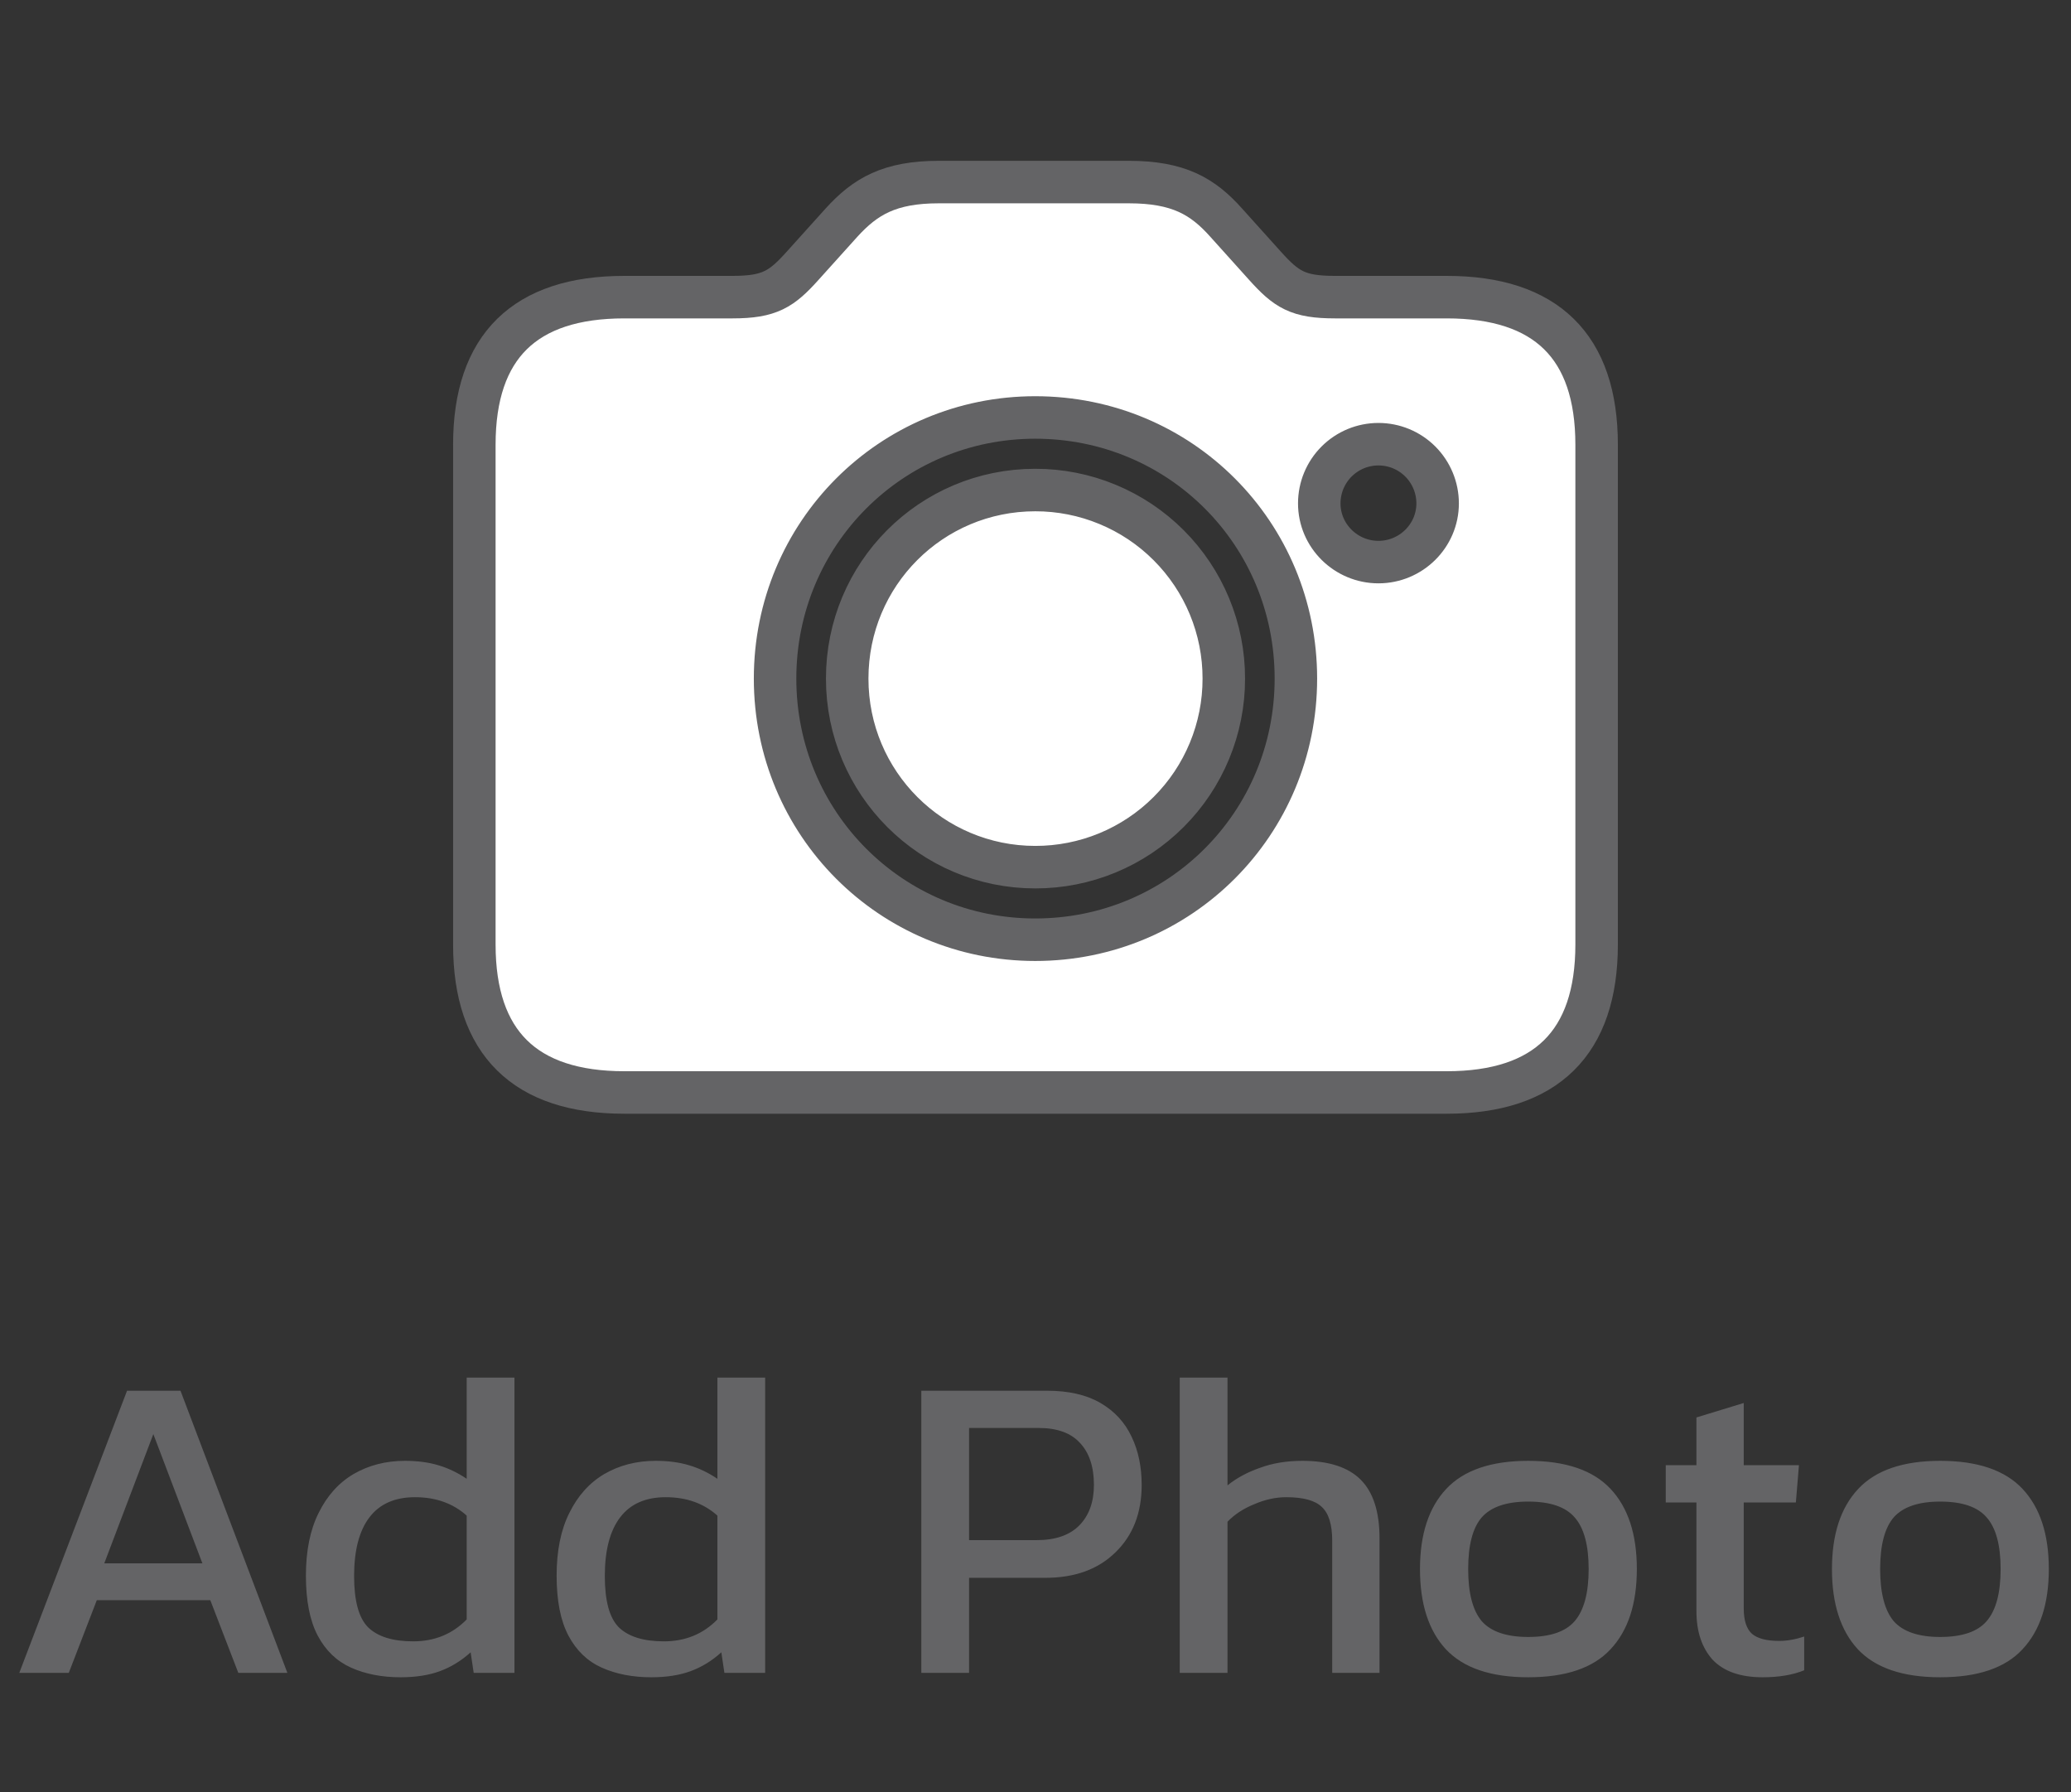 <svg width="52" height="45" viewBox="0 0 52 45" fill="none" xmlns="http://www.w3.org/2000/svg">
<rect x="0" y="0" width="52" height="45" fill="#333333" stroke="none"/>
<path d="M0.484 42L3.19 34.916H4.532L7.216 42H5.984L5.28 40.174H2.431L1.727 42H0.484ZM2.618 39.25H5.082L3.85 36.005L2.618 39.25ZM10.057 42.11C9.588 42.11 9.173 42.029 8.814 41.868C8.455 41.707 8.176 41.439 7.978 41.065C7.78 40.691 7.681 40.189 7.681 39.558C7.681 38.935 7.787 38.41 8 37.985C8.213 37.552 8.506 37.226 8.88 37.006C9.261 36.786 9.69 36.676 10.167 36.676C10.482 36.676 10.761 36.713 11.003 36.786C11.252 36.859 11.491 36.973 11.718 37.127V34.586H12.917V42H11.894L11.817 41.483C11.582 41.696 11.326 41.853 11.047 41.956C10.768 42.059 10.438 42.11 10.057 42.11ZM10.376 41.208C10.911 41.208 11.359 41.025 11.718 40.658V38.051C11.373 37.743 10.941 37.589 10.42 37.589C9.914 37.589 9.533 37.758 9.276 38.095C9.019 38.432 8.891 38.924 8.891 39.569C8.891 40.192 9.008 40.621 9.243 40.856C9.485 41.091 9.863 41.208 10.376 41.208ZM16.352 42.11C15.883 42.11 15.468 42.029 15.109 41.868C14.75 41.707 14.471 41.439 14.273 41.065C14.075 40.691 13.976 40.189 13.976 39.558C13.976 38.935 14.082 38.41 14.295 37.985C14.508 37.552 14.801 37.226 15.175 37.006C15.556 36.786 15.985 36.676 16.462 36.676C16.777 36.676 17.056 36.713 17.298 36.786C17.547 36.859 17.786 36.973 18.013 37.127V34.586H19.212V42H18.189L18.112 41.483C17.877 41.696 17.621 41.853 17.342 41.956C17.063 42.059 16.733 42.11 16.352 42.11ZM16.671 41.208C17.206 41.208 17.654 41.025 18.013 40.658V38.051C17.668 37.743 17.236 37.589 16.715 37.589C16.209 37.589 15.828 37.758 15.571 38.095C15.314 38.432 15.186 38.924 15.186 39.569C15.186 40.192 15.303 40.621 15.538 40.856C15.78 41.091 16.158 41.208 16.671 41.208ZM23.133 42V34.916H26.29C26.833 34.916 27.28 35.019 27.632 35.224C27.984 35.429 28.245 35.712 28.413 36.071C28.582 36.423 28.666 36.826 28.666 37.281C28.666 37.985 28.446 38.55 28.006 38.975C27.574 39.4 26.987 39.613 26.246 39.613H24.332V42H23.133ZM24.332 38.667H26.026C26.503 38.667 26.862 38.542 27.104 38.293C27.346 38.044 27.467 37.706 27.467 37.281C27.467 36.826 27.35 36.474 27.115 36.225C26.888 35.976 26.543 35.851 26.081 35.851H24.332V38.667ZM29.622 42V34.586H30.821V37.292C31.048 37.109 31.319 36.962 31.635 36.852C31.95 36.735 32.306 36.676 32.702 36.676C33.362 36.676 33.849 36.834 34.165 37.149C34.48 37.464 34.638 37.956 34.638 38.623V42H33.45V38.678C33.45 38.275 33.362 37.992 33.186 37.831C33.017 37.67 32.72 37.589 32.295 37.589C32.031 37.589 31.763 37.648 31.492 37.765C31.22 37.875 30.997 38.022 30.821 38.205V42H29.622ZM38.371 42.11C37.432 42.11 36.743 41.875 36.303 41.406C35.87 40.937 35.654 40.266 35.654 39.393C35.654 38.52 35.874 37.849 36.314 37.38C36.754 36.911 37.439 36.676 38.371 36.676C39.309 36.676 39.999 36.911 40.439 37.38C40.879 37.849 41.099 38.52 41.099 39.393C41.099 40.266 40.879 40.937 40.439 41.406C40.006 41.875 39.317 42.11 38.371 42.11ZM38.371 41.098C38.921 41.098 39.309 40.966 39.537 40.702C39.771 40.431 39.889 39.994 39.889 39.393C39.889 38.792 39.771 38.359 39.537 38.095C39.309 37.831 38.921 37.699 38.371 37.699C37.828 37.699 37.439 37.831 37.205 38.095C36.977 38.359 36.864 38.792 36.864 39.393C36.864 39.994 36.977 40.431 37.205 40.702C37.439 40.966 37.828 41.098 38.371 41.098ZM44.256 42.11C43.699 42.11 43.281 41.963 43.002 41.67C42.731 41.369 42.595 40.962 42.595 40.449V37.721H41.825V36.786H42.595V35.587L43.783 35.224V36.786H45.169L45.092 37.721H43.783V40.383C43.783 40.684 43.853 40.896 43.992 41.021C44.132 41.138 44.359 41.197 44.674 41.197C44.872 41.197 45.081 41.16 45.301 41.087V41.934C45.015 42.051 44.667 42.11 44.256 42.11ZM48.715 42.11C47.777 42.11 47.087 41.875 46.647 41.406C46.215 40.937 45.998 40.266 45.998 39.393C45.998 38.52 46.218 37.849 46.658 37.38C47.098 36.911 47.784 36.676 48.715 36.676C49.654 36.676 50.343 36.911 50.783 37.38C51.223 37.849 51.443 38.52 51.443 39.393C51.443 40.266 51.223 40.937 50.783 41.406C50.351 41.875 49.661 42.11 48.715 42.11ZM48.715 41.098C49.265 41.098 49.654 40.966 49.881 40.702C50.116 40.431 50.233 39.994 50.233 39.393C50.233 38.792 50.116 38.359 49.881 38.095C49.654 37.831 49.265 37.699 48.715 37.699C48.173 37.699 47.784 37.831 47.549 38.095C47.322 38.359 47.208 38.792 47.208 39.393C47.208 39.994 47.322 40.431 47.549 40.702C47.784 40.966 48.173 41.098 48.715 41.098Z" fill="#646466"/>
<path d="M15.675 27.428H36.325C38.818 27.428 40.089 26.182 40.089 23.713V11.164C40.089 8.695 38.818 7.46 36.325 7.46H33.52C32.586 7.46 32.298 7.268 31.759 6.669L30.788 5.59C30.201 4.931 29.59 4.571 28.343 4.571H23.572C22.338 4.571 21.726 4.931 21.128 5.59L20.156 6.669C19.629 7.256 19.329 7.46 18.395 7.46H15.674C13.181 7.46 11.91 8.695 11.91 11.164V23.713C11.91 26.182 13.181 27.428 15.675 27.428ZM25.994 23.593C22.374 23.593 19.461 20.68 19.461 17.037C19.461 13.393 22.374 10.481 25.993 10.481C29.637 10.481 32.538 13.393 32.538 17.037C32.538 20.68 29.625 23.593 25.993 23.593M34.611 14.112C33.796 14.112 33.125 13.453 33.125 12.638C33.125 12.244 33.281 11.866 33.56 11.587C33.839 11.308 34.217 11.152 34.611 11.152C35.005 11.152 35.383 11.308 35.662 11.587C35.94 11.866 36.097 12.244 36.097 12.638C36.097 13.453 35.426 14.112 34.611 14.112ZM25.994 21.771C26.616 21.772 27.232 21.65 27.806 21.413C28.381 21.175 28.904 20.826 29.343 20.386C29.783 19.947 30.132 19.424 30.369 18.85C30.607 18.275 30.729 17.659 30.728 17.037C30.729 16.415 30.607 15.799 30.369 15.224C30.132 14.65 29.783 14.128 29.343 13.688C28.903 13.248 28.381 12.899 27.806 12.662C27.232 12.424 26.616 12.302 25.994 12.303C23.381 12.303 21.272 14.412 21.272 17.037C21.272 19.662 23.393 21.771 25.994 21.771Z" fill="white"/>
<path d="M25.994 23.593C22.374 23.593 19.461 20.68 19.461 17.037C19.461 13.393 22.374 10.481 25.993 10.481C29.637 10.481 32.538 13.393 32.538 17.037C32.538 20.68 29.625 23.593 25.993 23.593M15.675 27.428H36.325C38.818 27.428 40.089 26.182 40.089 23.713V11.164C40.089 8.695 38.818 7.46 36.325 7.46H33.52C32.586 7.46 32.298 7.268 31.759 6.669L30.788 5.59C30.201 4.931 29.59 4.571 28.343 4.571H23.572C22.338 4.571 21.726 4.931 21.128 5.59L20.156 6.669C19.629 7.256 19.329 7.46 18.395 7.46H15.674C13.181 7.46 11.91 8.695 11.91 11.164V23.713C11.91 26.182 13.181 27.428 15.675 27.428ZM34.611 14.112C33.796 14.112 33.125 13.453 33.125 12.638C33.125 12.244 33.281 11.866 33.56 11.587C33.839 11.308 34.217 11.152 34.611 11.152C35.005 11.152 35.383 11.308 35.662 11.587C35.94 11.866 36.097 12.244 36.097 12.638C36.097 13.453 35.426 14.112 34.611 14.112ZM25.994 21.771C26.616 21.772 27.232 21.65 27.806 21.413C28.381 21.175 28.904 20.826 29.343 20.386C29.783 19.947 30.132 19.424 30.369 18.85C30.607 18.275 30.729 17.659 30.728 17.037C30.729 16.415 30.607 15.799 30.369 15.224C30.132 14.65 29.783 14.128 29.343 13.688C28.903 13.248 28.381 12.899 27.806 12.662C27.232 12.424 26.616 12.302 25.994 12.303C23.381 12.303 21.272 14.412 21.272 17.037C21.272 19.662 23.393 21.771 25.994 21.771Z" stroke="#646466" stroke-width="1.067"/>
</svg>
